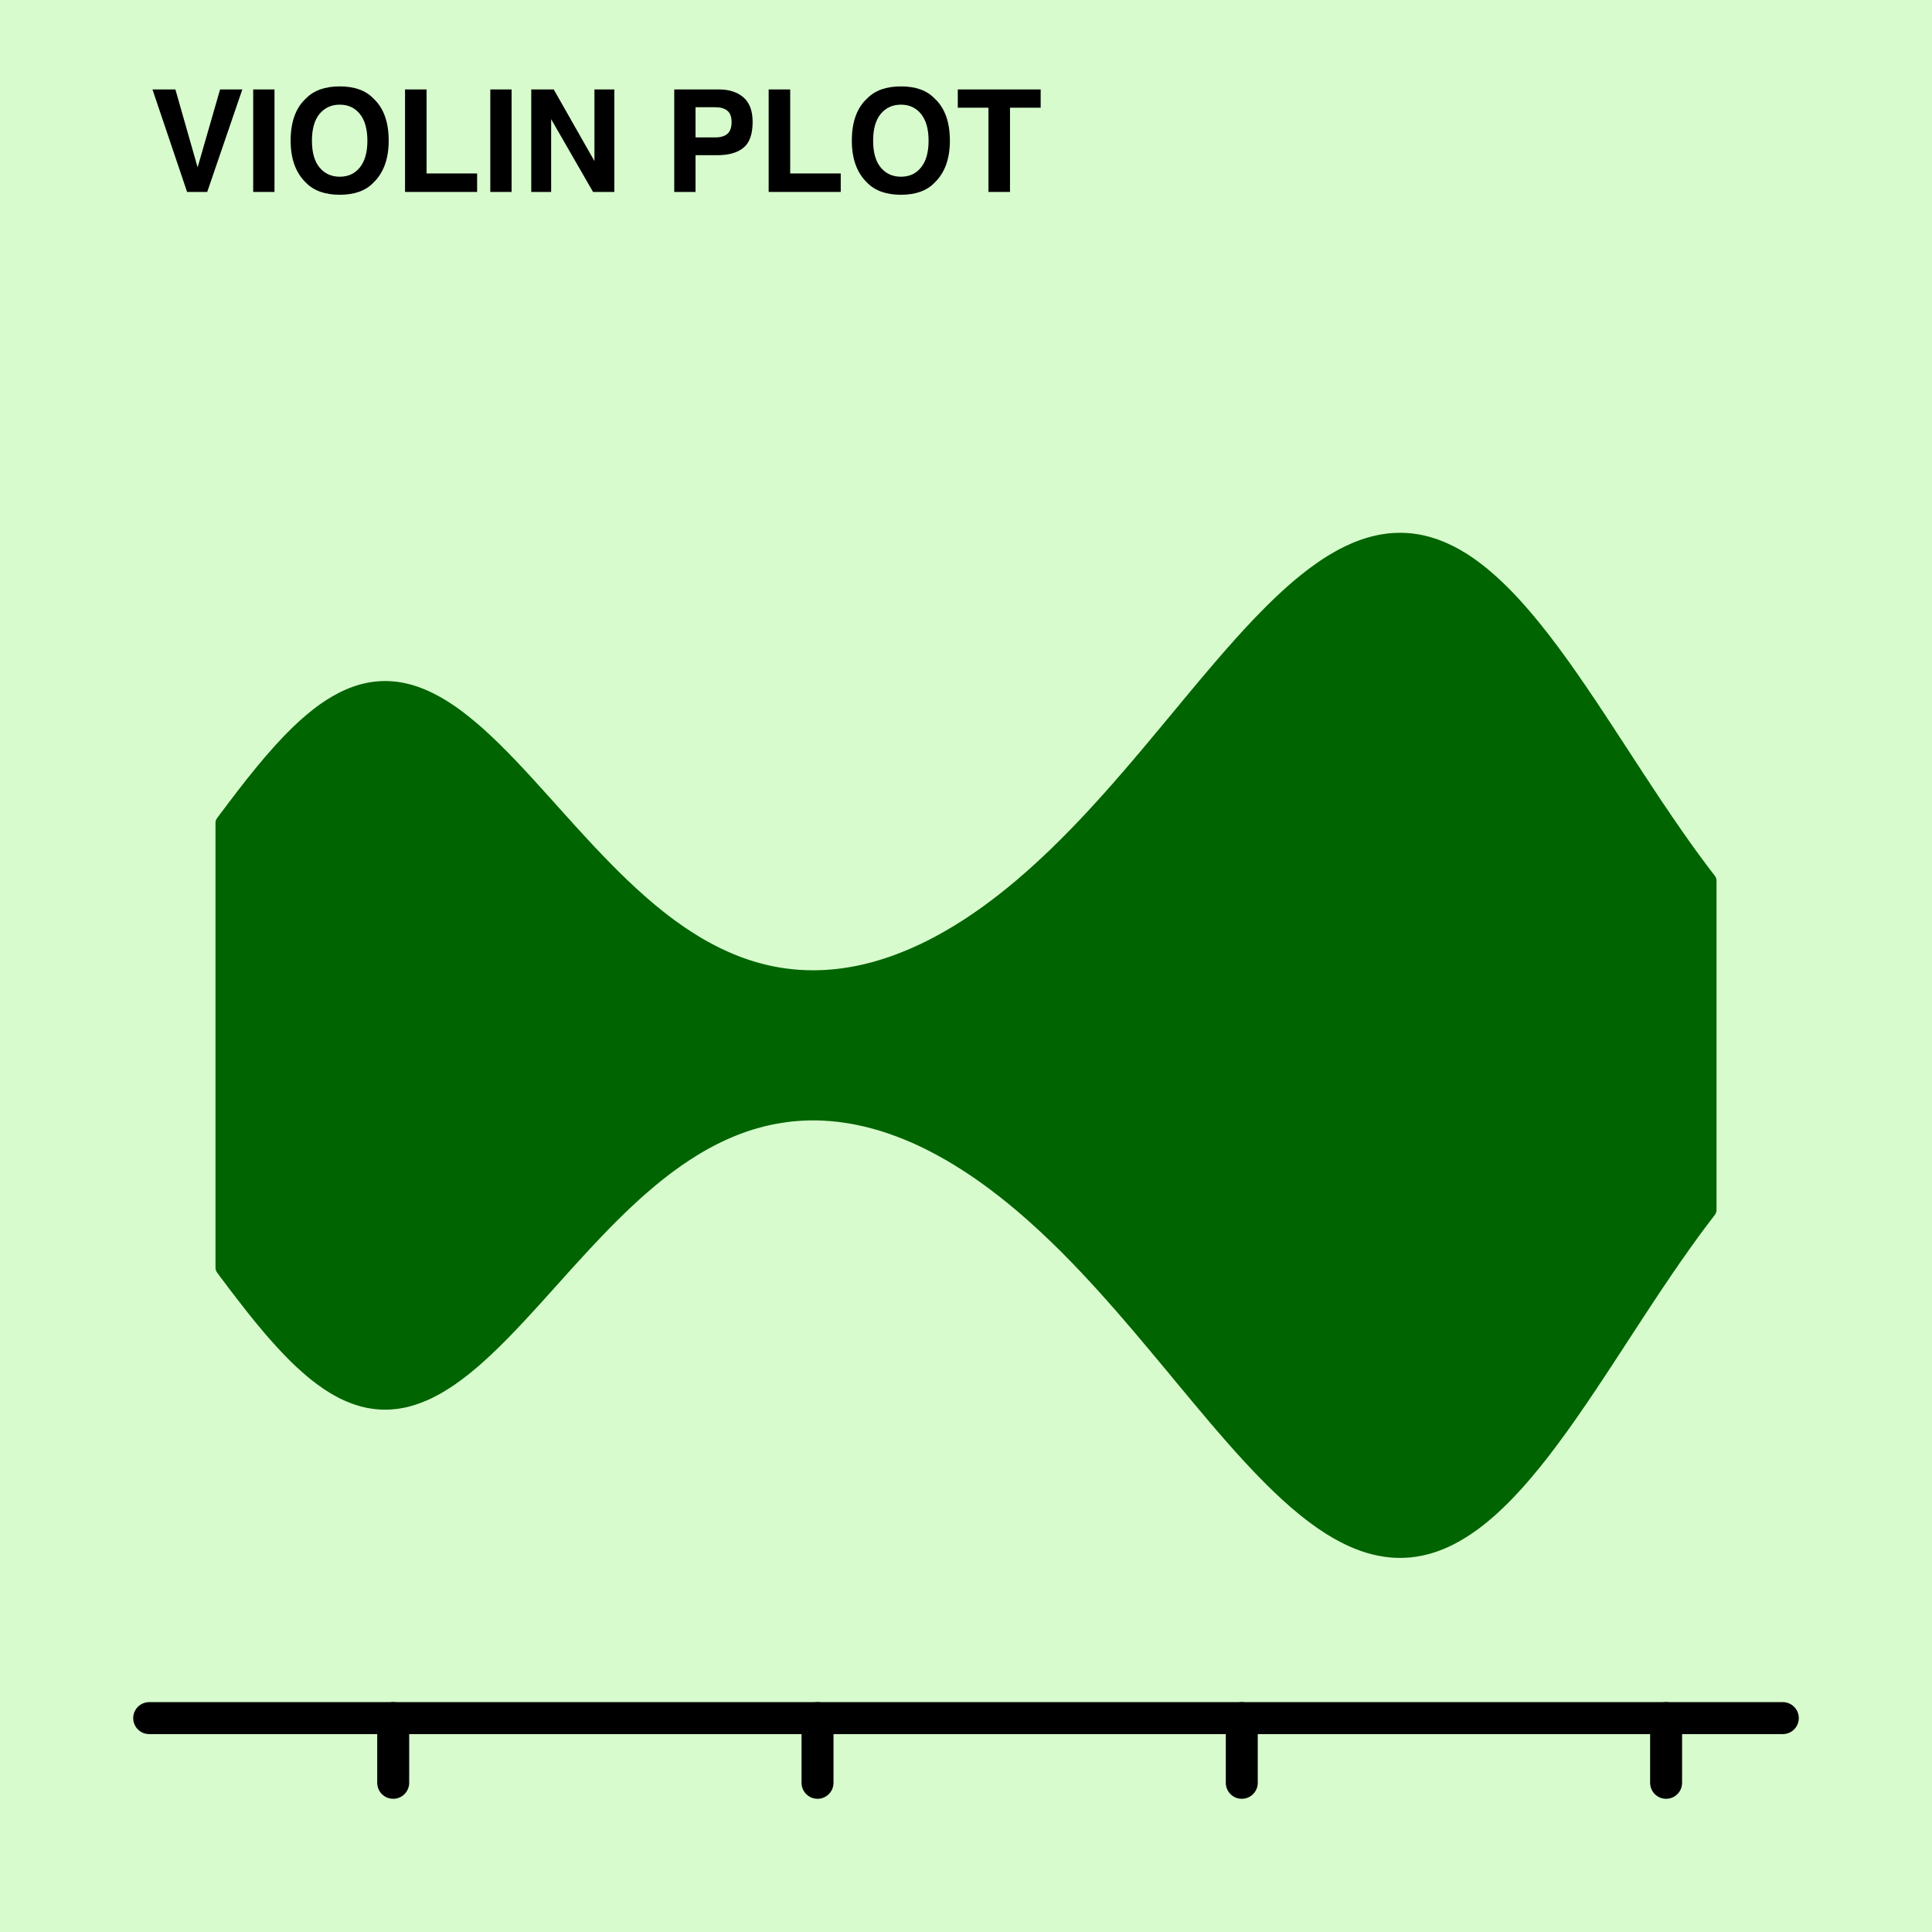 <?xml version="1.0" encoding="UTF-8"?>
<svg xmlns="http://www.w3.org/2000/svg" xmlns:xlink="http://www.w3.org/1999/xlink" width="129pt" height="129pt" viewBox="0 0 129 129" version="1.1">
<defs>
<g>
<symbol overflow="visible" id="glyph0-0">
<path style="stroke:none;" d="M 0.719 -6.844 L 6.219 -6.844 L 6.219 0 L 0.719 0 Z M 5.359 -0.859 L 5.359 -5.984 L 1.562 -5.984 L 1.562 -0.859 Z M 5.359 -0.859 "/>
</symbol>
<symbol overflow="visible" id="glyph0-1">
<path style="stroke:none;" d="M 0.219 -6.844 L 1.75 -6.844 L 3.234 -1.641 L 4.734 -6.844 L 6.219 -6.844 L 3.875 0 L 2.531 0 Z M 0.219 -6.844 "/>
</symbol>
<symbol overflow="visible" id="glyph0-2">
<path style="stroke:none;" d="M 0.609 -6.844 L 2.031 -6.844 L 2.031 0 L 0.609 0 Z M 0.609 -6.844 "/>
</symbol>
<symbol overflow="visible" id="glyph0-3">
<path style="stroke:none;" d="M 3.75 0.188 C 2.77 0.188 2.02 -0.078 1.5 -0.609 C 0.812 -1.266 0.469 -2.203 0.469 -3.422 C 0.469 -4.68 0.812 -5.625 1.5 -6.25 C 2.02 -6.781 2.77 -7.047 3.75 -7.047 C 4.727 -7.047 5.473 -6.781 5.984 -6.25 C 6.672 -5.625 7.016 -4.68 7.016 -3.422 C 7.016 -2.203 6.672 -1.266 5.984 -0.609 C 5.473 -0.078 4.727 0.188 3.75 0.188 Z M 5.094 -1.641 C 5.426 -2.055 5.594 -2.648 5.594 -3.422 C 5.594 -4.191 5.426 -4.785 5.094 -5.203 C 4.758 -5.617 4.312 -5.828 3.75 -5.828 C 3.188 -5.828 2.734 -5.617 2.391 -5.203 C 2.055 -4.785 1.891 -4.191 1.891 -3.422 C 1.891 -2.648 2.055 -2.055 2.391 -1.641 C 2.734 -1.223 3.188 -1.016 3.75 -1.016 C 4.312 -1.016 4.758 -1.223 5.094 -1.641 Z M 5.094 -1.641 "/>
</symbol>
<symbol overflow="visible" id="glyph0-4">
<path style="stroke:none;" d="M 0.719 -6.844 L 2.156 -6.844 L 2.156 -1.234 L 5.531 -1.234 L 5.531 0 L 0.719 0 Z M 0.719 -6.844 "/>
</symbol>
<symbol overflow="visible" id="glyph0-5">
<path style="stroke:none;" d="M 6.25 0 L 4.828 0 L 2.031 -4.859 L 2.031 0 L 0.703 0 L 0.703 -6.844 L 2.203 -6.844 L 4.922 -2.062 L 4.922 -6.844 L 6.25 -6.844 Z M 6.25 0 "/>
</symbol>
<symbol overflow="visible" id="glyph0-6">
<path style="stroke:none;" d=""/>
</symbol>
<symbol overflow="visible" id="glyph0-7">
<path style="stroke:none;" d="M 3.625 -2.453 L 2.172 -2.453 L 2.172 0 L 0.75 0 L 0.75 -6.844 L 3.734 -6.844 C 4.422 -6.844 4.969 -6.664 5.375 -6.312 C 5.781 -5.957 5.984 -5.41 5.984 -4.672 C 5.984 -3.859 5.781 -3.285 5.375 -2.953 C 4.969 -2.617 4.383 -2.453 3.625 -2.453 Z M 4.297 -3.875 C 4.484 -4.039 4.578 -4.301 4.578 -4.656 C 4.578 -5.02 4.484 -5.273 4.297 -5.422 C 4.109 -5.578 3.844 -5.656 3.5 -5.656 L 2.172 -5.656 L 2.172 -3.641 L 3.5 -3.641 C 3.844 -3.641 4.109 -3.719 4.297 -3.875 Z M 4.297 -3.875 "/>
</symbol>
<symbol overflow="visible" id="glyph0-8">
<path style="stroke:none;" d="M 5.688 -6.844 L 5.688 -5.625 L 3.641 -5.625 L 3.641 0 L 2.203 0 L 2.203 -5.625 L 0.156 -5.625 L 0.156 -6.844 Z M 5.688 -6.844 "/>
</symbol>
</g>
</defs>
<g id="surface99">
<rect x="0" y="0" width="129" height="129" style="fill:rgb(84.314%,98.431%,80.392%);fill-opacity:1;stroke:none;"/>
<path style="fill-rule:nonzero;fill:rgb(0%,39.216%,0%);fill-opacity:1;stroke-width:1.067;stroke-linecap:round;stroke-linejoin:round;stroke:rgb(0%,39.216%,0%);stroke-opacity:1;stroke-miterlimit:10;" d="M 14.922 84.648 L 15.113 84.91 L 15.504 85.426 L 15.695 85.684 L 16.086 86.191 L 16.277 86.441 L 16.668 86.941 L 16.859 87.188 L 17.055 87.434 L 17.25 87.676 L 17.441 87.914 L 17.832 88.383 L 18.023 88.613 L 18.219 88.84 L 18.414 89.062 L 18.609 89.281 L 18.801 89.496 L 18.996 89.707 L 19.191 89.914 L 19.383 90.117 L 19.578 90.316 L 19.773 90.512 L 19.965 90.699 L 20.16 90.883 L 20.355 91.059 L 20.547 91.234 L 20.742 91.402 L 20.938 91.566 L 21.129 91.723 L 21.52 92.02 L 21.711 92.156 L 21.906 92.293 L 22.102 92.418 L 22.293 92.539 L 22.488 92.656 L 22.684 92.762 L 22.875 92.867 L 23.07 92.961 L 23.266 93.051 L 23.457 93.129 L 23.652 93.207 L 23.848 93.277 L 24.039 93.336 L 24.234 93.395 L 24.43 93.441 L 24.621 93.484 L 25.012 93.547 L 25.207 93.566 L 25.398 93.582 L 25.594 93.59 L 25.789 93.59 L 25.98 93.586 L 26.176 93.57 L 26.371 93.551 L 26.562 93.527 L 26.953 93.457 L 27.145 93.41 L 27.34 93.359 L 27.535 93.297 L 27.727 93.234 L 27.922 93.164 L 28.117 93.086 L 28.309 93.008 L 28.504 92.918 L 28.699 92.824 L 28.891 92.723 L 29.086 92.621 L 29.281 92.508 L 29.473 92.391 L 29.668 92.27 L 29.863 92.145 L 30.055 92.016 L 30.25 91.875 L 30.445 91.738 L 30.637 91.59 L 30.832 91.441 L 31.027 91.289 L 31.219 91.129 L 31.414 90.969 L 31.805 90.633 L 31.996 90.457 L 32.191 90.281 L 32.387 90.102 L 32.578 89.918 L 32.969 89.543 L 33.551 88.961 L 33.742 88.762 L 34.133 88.355 L 34.324 88.152 L 34.715 87.738 L 34.906 87.527 L 35.297 87.105 L 35.488 86.895 L 35.879 86.465 L 36.07 86.25 L 36.461 85.82 L 36.652 85.602 L 37.043 85.172 L 37.234 84.957 L 37.43 84.738 L 37.625 84.523 L 37.816 84.309 L 38.012 84.098 L 38.207 83.883 L 38.402 83.672 L 38.594 83.461 L 38.984 83.039 L 39.176 82.832 L 39.371 82.625 L 39.566 82.422 L 39.758 82.215 L 39.953 82.016 L 40.148 81.812 L 40.34 81.613 L 40.922 81.031 L 41.312 80.648 L 41.504 80.465 L 41.699 80.277 L 41.895 80.098 L 42.086 79.918 L 42.281 79.738 L 42.477 79.562 L 42.668 79.391 L 43.059 79.055 L 43.25 78.891 L 43.445 78.727 L 43.641 78.566 L 43.832 78.41 L 44.223 78.105 L 44.414 77.957 L 44.805 77.668 L 45 77.531 L 45.191 77.391 L 45.387 77.258 L 45.582 77.129 L 45.773 77 L 46.164 76.75 L 46.355 76.633 L 46.551 76.516 L 46.746 76.402 L 46.938 76.293 L 47.133 76.184 L 47.328 76.082 L 47.52 75.98 L 47.91 75.785 L 48.102 75.695 L 48.297 75.605 L 48.492 75.52 L 48.684 75.434 L 49.074 75.277 L 49.266 75.203 L 49.656 75.062 L 49.848 74.996 L 50.043 74.934 L 50.238 74.875 L 50.43 74.82 L 50.625 74.766 L 50.82 74.715 L 51.012 74.664 L 51.402 74.578 L 51.598 74.539 L 51.789 74.504 L 51.984 74.469 L 52.18 74.438 L 52.371 74.41 L 52.566 74.383 L 52.762 74.359 L 52.953 74.34 L 53.344 74.309 L 53.535 74.297 L 53.926 74.281 L 54.117 74.277 L 54.508 74.277 L 54.699 74.281 L 55.09 74.297 L 55.281 74.312 L 55.477 74.324 L 55.672 74.344 L 55.863 74.363 L 56.059 74.383 L 56.254 74.41 L 56.445 74.438 L 56.641 74.465 L 56.836 74.496 L 57.027 74.531 L 57.418 74.609 L 57.609 74.652 L 57.805 74.695 L 58 74.742 L 58.195 74.793 L 58.387 74.844 L 58.777 74.953 L 58.969 75.012 L 59.359 75.137 L 59.551 75.203 L 59.941 75.344 L 60.133 75.414 L 60.328 75.492 L 60.523 75.566 L 60.715 75.648 L 61.105 75.812 L 61.297 75.898 L 61.492 75.988 L 61.688 76.082 L 61.879 76.172 L 62.27 76.367 L 62.461 76.469 L 62.656 76.57 L 62.852 76.676 L 63.043 76.781 L 63.434 77 L 63.625 77.113 L 64.016 77.348 L 64.207 77.469 L 64.402 77.59 L 64.793 77.84 L 64.984 77.969 L 65.18 78.102 L 65.375 78.23 L 65.566 78.367 L 65.762 78.504 L 65.957 78.645 L 66.148 78.785 L 66.539 79.074 L 66.73 79.223 L 66.926 79.371 L 67.121 79.523 L 67.312 79.676 L 67.508 79.832 L 67.703 79.992 L 67.895 80.152 L 68.09 80.312 L 68.285 80.477 L 68.477 80.641 L 68.672 80.812 L 68.867 80.98 L 69.059 81.152 L 69.449 81.504 L 69.641 81.68 L 69.836 81.859 L 70.031 82.043 L 70.223 82.227 L 70.418 82.41 L 70.613 82.598 L 70.805 82.785 L 71.195 83.168 L 71.391 83.363 L 71.582 83.562 L 71.777 83.758 L 71.973 83.957 L 72.164 84.16 L 72.555 84.566 L 72.746 84.773 L 72.941 84.98 L 73.137 85.191 L 73.328 85.398 L 73.523 85.613 L 73.719 85.824 L 73.91 86.039 L 74.105 86.258 L 74.301 86.473 L 74.492 86.695 L 74.883 87.133 L 75.074 87.355 L 75.27 87.582 L 75.465 87.805 L 75.656 88.031 L 76.047 88.484 L 76.238 88.711 L 76.629 89.172 L 76.82 89.402 L 77.211 89.863 L 77.402 90.098 L 77.598 90.328 L 77.988 90.797 L 78.18 91.027 L 78.57 91.496 L 78.762 91.73 L 79.152 92.199 L 79.344 92.43 L 79.734 92.898 L 79.926 93.129 L 80.121 93.363 L 80.316 93.594 L 80.508 93.824 L 80.898 94.285 L 81.09 94.516 L 81.48 94.969 L 81.672 95.195 L 81.867 95.418 L 82.062 95.645 L 82.254 95.863 L 82.449 96.086 L 82.645 96.305 L 82.836 96.523 L 83.031 96.738 L 83.227 96.949 L 83.418 97.164 L 83.613 97.371 L 83.809 97.582 L 84 97.785 L 84.195 97.992 L 84.586 98.391 L 84.777 98.586 L 84.973 98.781 L 85.168 98.973 L 85.359 99.16 L 85.75 99.527 L 85.941 99.707 L 86.137 99.883 L 86.332 100.055 L 86.523 100.227 L 86.914 100.555 L 87.105 100.715 L 87.301 100.871 L 87.496 101.023 L 87.688 101.172 L 87.883 101.316 L 88.078 101.453 L 88.27 101.594 L 88.66 101.852 L 88.852 101.977 L 89.242 102.211 L 89.434 102.32 L 89.629 102.426 L 89.824 102.527 L 90.016 102.625 L 90.406 102.805 L 90.598 102.883 L 90.793 102.961 L 90.988 103.035 L 91.184 103.102 L 91.375 103.164 L 91.57 103.219 L 91.766 103.27 L 91.957 103.316 L 92.152 103.355 L 92.348 103.391 L 92.539 103.422 L 92.734 103.445 L 92.93 103.465 L 93.121 103.48 L 93.512 103.488 L 93.703 103.484 L 94.094 103.461 L 94.285 103.438 L 94.48 103.414 L 94.676 103.379 L 94.867 103.344 L 95.258 103.25 L 95.449 103.195 L 95.645 103.133 L 95.84 103.066 L 96.031 102.992 L 96.227 102.914 L 96.422 102.832 L 96.613 102.742 L 96.809 102.645 L 97.004 102.543 L 97.195 102.438 L 97.391 102.324 L 97.586 102.207 L 97.781 102.082 L 97.973 101.953 L 98.168 101.82 L 98.363 101.68 L 98.555 101.535 L 98.75 101.383 L 98.945 101.227 L 99.137 101.066 L 99.332 100.898 L 99.527 100.727 L 99.719 100.551 L 99.914 100.367 L 100.109 100.18 L 100.301 99.992 L 100.691 99.594 L 100.883 99.387 L 101.273 98.965 L 101.465 98.746 L 101.66 98.523 L 101.855 98.293 L 102.047 98.062 L 102.242 97.828 L 102.438 97.59 L 102.629 97.348 L 102.824 97.102 L 103.02 96.852 L 103.211 96.598 L 103.406 96.344 L 103.602 96.082 L 103.793 95.82 L 104.184 95.289 L 104.379 95.016 L 104.57 94.742 L 104.766 94.469 L 104.961 94.188 L 105.152 93.91 L 105.348 93.625 L 105.543 93.344 L 105.734 93.055 L 105.93 92.77 L 106.125 92.48 L 106.316 92.188 L 106.512 91.898 L 106.707 91.602 L 106.898 91.309 L 107.094 91.016 L 107.289 90.719 L 107.48 90.422 L 107.871 89.828 L 108.062 89.531 L 108.258 89.23 L 108.453 88.934 L 108.645 88.637 L 109.035 88.043 L 109.227 87.746 L 109.617 87.152 L 109.809 86.859 L 110.199 86.273 L 110.391 85.98 L 110.977 85.113 L 111.168 84.828 L 111.363 84.543 L 111.559 84.262 L 111.75 83.98 L 112.141 83.426 L 112.332 83.152 L 112.527 82.879 L 112.723 82.609 L 112.914 82.344 L 113.305 81.812 L 113.496 81.555 L 113.691 81.297 L 113.887 81.043 L 114.078 80.789 L 114.078 58.805 L 113.887 58.555 L 113.691 58.301 L 113.496 58.043 L 113.305 57.781 L 113.109 57.52 L 112.914 57.254 L 112.723 56.988 L 112.527 56.715 L 112.332 56.445 L 112.141 56.168 L 111.945 55.895 L 111.75 55.613 L 111.559 55.336 L 111.363 55.051 L 111.168 54.77 L 110.977 54.48 L 110.781 54.195 L 110.391 53.617 L 110.199 53.324 L 109.809 52.738 L 109.617 52.441 L 109.422 52.148 L 109.227 51.852 L 109.035 51.555 L 108.645 50.961 L 108.453 50.664 L 108.258 50.363 L 108.062 50.066 L 107.871 49.77 L 107.48 49.176 L 107.289 48.879 L 107.094 48.582 L 106.898 48.289 L 106.707 47.992 L 106.316 47.406 L 106.125 47.117 L 105.734 46.539 L 105.543 46.254 L 105.348 45.969 L 105.152 45.688 L 104.961 45.406 L 104.57 44.852 L 104.379 44.578 L 103.988 44.039 L 103.793 43.773 L 103.602 43.512 L 103.211 42.996 L 103.02 42.742 L 102.629 42.25 L 102.438 42.008 L 102.242 41.766 L 102.047 41.531 L 101.855 41.301 L 101.66 41.074 L 101.465 40.852 L 101.273 40.633 L 101.078 40.418 L 100.883 40.207 L 100.691 40.004 L 100.496 39.801 L 100.109 39.414 L 99.914 39.227 L 99.719 39.047 L 99.527 38.871 L 99.332 38.699 L 99.137 38.531 L 98.945 38.367 L 98.555 38.062 L 98.363 37.918 L 98.168 37.777 L 97.973 37.641 L 97.781 37.512 L 97.586 37.387 L 97.391 37.273 L 97.195 37.156 L 97.004 37.051 L 96.809 36.949 L 96.613 36.855 L 96.422 36.766 L 96.227 36.68 L 96.031 36.605 L 95.84 36.527 L 95.449 36.402 L 95.258 36.348 L 95.062 36.297 L 94.867 36.254 L 94.676 36.215 L 94.48 36.184 L 94.285 36.156 L 94.094 36.137 L 93.898 36.121 L 93.703 36.113 L 93.512 36.109 L 93.121 36.117 L 92.93 36.133 L 92.734 36.148 L 92.539 36.176 L 92.348 36.203 L 92.152 36.238 L 91.957 36.281 L 91.766 36.324 L 91.375 36.434 L 91.184 36.496 L 90.988 36.562 L 90.598 36.711 L 90.406 36.793 L 90.016 36.973 L 89.824 37.07 L 89.629 37.168 L 89.434 37.277 L 89.242 37.387 L 89.047 37.5 L 88.852 37.621 L 88.66 37.742 L 88.465 37.871 L 88.27 38.004 L 88.078 38.141 L 87.883 38.281 L 87.688 38.426 L 87.496 38.574 L 87.301 38.727 L 87.105 38.883 L 86.914 39.039 L 86.719 39.203 L 86.523 39.371 L 86.332 39.539 L 85.941 39.891 L 85.75 40.07 L 85.555 40.25 L 85.359 40.438 L 85.168 40.625 L 84.973 40.816 L 84.777 41.012 L 84.586 41.207 L 84.195 41.605 L 84 41.809 L 83.809 42.016 L 83.613 42.223 L 83.418 42.434 L 83.227 42.645 L 82.836 43.074 L 82.645 43.293 L 82.254 43.73 L 82.062 43.953 L 81.867 44.176 L 81.672 44.402 L 81.48 44.625 L 81.285 44.855 L 81.09 45.082 L 80.898 45.312 L 80.703 45.539 L 80.508 45.77 L 80.316 46 L 80.121 46.234 L 79.926 46.465 L 79.734 46.699 L 79.539 46.93 L 79.344 47.164 L 79.152 47.398 L 78.762 47.867 L 78.57 48.102 L 78.375 48.332 L 78.18 48.566 L 77.988 48.801 L 77.793 49.035 L 77.598 49.266 L 77.402 49.5 L 77.211 49.73 L 77.016 49.965 L 76.82 50.195 L 76.629 50.426 L 76.434 50.656 L 76.238 50.883 L 76.047 51.113 L 75.656 51.566 L 75.465 51.793 L 75.074 52.238 L 74.883 52.461 L 74.688 52.684 L 74.492 52.902 L 74.301 53.121 L 74.105 53.34 L 73.91 53.555 L 73.719 53.77 L 73.523 53.984 L 73.328 54.195 L 73.137 54.406 L 72.941 54.617 L 72.746 54.824 L 72.555 55.031 L 72.164 55.438 L 71.973 55.637 L 71.582 56.035 L 71.391 56.23 L 71.195 56.426 L 70.805 56.809 L 70.613 57 L 70.418 57.188 L 70.223 57.371 L 70.031 57.555 L 69.836 57.738 L 69.641 57.914 L 69.449 58.094 L 69.059 58.445 L 68.867 58.617 L 68.477 58.953 L 68.285 59.121 L 68.09 59.285 L 67.895 59.445 L 67.703 59.605 L 67.508 59.766 L 67.312 59.918 L 67.121 60.074 L 66.926 60.227 L 66.73 60.375 L 66.539 60.523 L 66.148 60.812 L 65.957 60.953 L 65.762 61.094 L 65.566 61.23 L 65.375 61.363 L 64.984 61.629 L 64.793 61.758 L 64.402 62.008 L 64.207 62.129 L 64.016 62.25 L 63.82 62.367 L 63.625 62.48 L 63.434 62.594 L 63.238 62.707 L 63.043 62.816 L 62.852 62.922 L 62.656 63.027 L 62.461 63.129 L 62.27 63.23 L 62.074 63.328 L 61.879 63.422 L 61.688 63.516 L 61.297 63.695 L 61.105 63.781 L 60.91 63.867 L 60.715 63.949 L 60.523 64.027 L 60.328 64.105 L 60.133 64.18 L 59.941 64.254 L 59.551 64.395 L 59.359 64.457 L 59.164 64.523 L 58.969 64.582 L 58.777 64.641 L 58.582 64.699 L 58.387 64.754 L 58.195 64.805 L 58 64.852 L 57.805 64.902 L 57.609 64.945 L 57.418 64.988 L 57.223 65.027 L 57.027 65.062 L 56.836 65.098 L 56.445 65.16 L 56.254 65.188 L 55.863 65.234 L 55.672 65.254 L 55.281 65.285 L 55.09 65.297 L 54.699 65.312 L 54.508 65.316 L 54.312 65.32 L 54.117 65.316 L 53.926 65.312 L 53.73 65.309 L 53.535 65.297 L 53.344 65.289 L 53.148 65.273 L 52.953 65.254 L 52.762 65.234 L 52.371 65.188 L 52.18 65.16 L 51.984 65.129 L 51.789 65.094 L 51.598 65.059 L 51.402 65.02 L 51.207 64.977 L 51.012 64.93 L 50.82 64.883 L 50.625 64.832 L 50.43 64.777 L 50.238 64.723 L 49.848 64.598 L 49.656 64.535 L 49.266 64.395 L 49.074 64.32 L 48.879 64.242 L 48.684 64.16 L 48.492 64.078 L 48.297 63.992 L 48.102 63.902 L 47.91 63.812 L 47.52 63.617 L 47.328 63.516 L 46.938 63.305 L 46.746 63.195 L 46.551 63.082 L 46.355 62.965 L 46.164 62.844 L 45.969 62.723 L 45.773 62.598 L 45.582 62.469 L 45.387 62.34 L 45.191 62.203 L 45 62.066 L 44.805 61.93 L 44.414 61.641 L 44.223 61.492 L 44.027 61.34 L 43.832 61.184 L 43.641 61.027 L 43.445 60.871 L 43.25 60.707 L 43.059 60.543 L 42.863 60.375 L 42.668 60.203 L 42.477 60.031 L 42.086 59.68 L 41.895 59.5 L 41.504 59.133 L 41.312 58.945 L 41.117 58.758 L 40.922 58.566 L 40.535 58.18 L 40.34 57.98 L 40.148 57.781 L 39.953 57.582 L 39.758 57.379 L 39.566 57.176 L 39.371 56.973 L 39.176 56.766 L 38.984 56.559 L 38.594 56.137 L 38.402 55.926 L 38.207 55.715 L 37.816 55.285 L 37.625 55.07 L 37.234 54.641 L 37.043 54.426 L 36.848 54.211 L 36.652 53.992 L 36.461 53.777 L 36.07 53.348 L 35.879 53.133 L 35.488 52.703 L 35.297 52.492 L 35.102 52.277 L 34.906 52.066 L 34.715 51.859 L 34.52 51.648 L 34.324 51.445 L 34.133 51.238 L 33.938 51.035 L 33.742 50.836 L 33.551 50.637 L 32.969 50.055 L 32.773 49.863 L 32.578 49.68 L 32.387 49.496 L 31.996 49.137 L 31.805 48.965 L 31.414 48.629 L 31.219 48.469 L 31.027 48.309 L 30.637 48.004 L 30.445 47.859 L 30.25 47.719 L 30.055 47.582 L 29.863 47.453 L 29.668 47.324 L 29.473 47.203 L 29.281 47.09 L 29.086 46.977 L 28.891 46.875 L 28.699 46.773 L 28.504 46.68 L 28.309 46.59 L 28.117 46.508 L 27.727 46.359 L 27.535 46.297 L 27.34 46.238 L 27.145 46.188 L 26.953 46.141 L 26.758 46.102 L 26.562 46.07 L 26.371 46.043 L 25.98 46.012 L 25.789 46.008 L 25.594 46.008 L 25.398 46.016 L 25.207 46.031 L 25.012 46.051 L 24.816 46.078 L 24.621 46.113 L 24.43 46.156 L 24.234 46.203 L 24.039 46.258 L 23.848 46.32 L 23.652 46.391 L 23.457 46.465 L 23.266 46.547 L 23.07 46.637 L 22.875 46.73 L 22.684 46.836 L 22.488 46.941 L 22.293 47.059 L 22.102 47.176 L 21.906 47.305 L 21.711 47.438 L 21.52 47.574 L 21.324 47.723 L 21.129 47.875 L 20.938 48.031 L 20.742 48.195 L 20.547 48.363 L 20.355 48.535 L 20.16 48.715 L 19.965 48.898 L 19.773 49.086 L 19.383 49.477 L 19.191 49.68 L 18.996 49.891 L 18.801 50.098 L 18.609 50.316 L 18.414 50.535 L 18.219 50.758 L 18.023 50.984 L 17.832 51.215 L 17.637 51.445 L 17.441 51.684 L 17.25 51.922 L 16.859 52.406 L 16.668 52.652 L 16.277 53.152 L 16.086 53.406 L 15.695 53.914 L 15.504 54.172 L 15.113 54.688 L 14.922 54.945 Z M 14.922 84.648 "/>
<path style="fill:none;stroke-width:2.134;stroke-linecap:round;stroke-linejoin:round;stroke:rgb(0%,0%,0%);stroke-opacity:1;stroke-miterlimit:10;" d="M 9.961 114.719 L 119.039 114.719 "/>
<path style="fill:none;stroke-width:2.134;stroke-linecap:round;stroke-linejoin:round;stroke:rgb(0%,0%,0%);stroke-opacity:1;stroke-miterlimit:10;" d="M 26.254 119.039 L 26.254 114.719 "/>
<path style="fill:none;stroke-width:2.134;stroke-linecap:round;stroke-linejoin:round;stroke:rgb(0%,0%,0%);stroke-opacity:1;stroke-miterlimit:10;" d="M 54.586 119.039 L 54.586 114.719 "/>
<path style="fill:none;stroke-width:2.134;stroke-linecap:round;stroke-linejoin:round;stroke:rgb(0%,0%,0%);stroke-opacity:1;stroke-miterlimit:10;" d="M 82.914 119.039 L 82.914 114.719 "/>
<path style="fill:none;stroke-width:2.134;stroke-linecap:round;stroke-linejoin:round;stroke:rgb(0%,0%,0%);stroke-opacity:1;stroke-miterlimit:10;" d="M 111.246 119.039 L 111.246 114.719 "/>
<g style="fill:rgb(0%,0%,0%);fill-opacity:1;">
  <use xlink:href="#glyph0-1" x="9.961" y="12.816"/>
  <use xlink:href="#glyph0-2" x="16.297" y="12.816"/>
  <use xlink:href="#glyph0-3" x="18.937" y="12.816"/>
  <use xlink:href="#glyph0-4" x="26.326" y="12.816"/>
  <use xlink:href="#glyph0-2" x="32.129" y="12.816"/>
  <use xlink:href="#glyph0-5" x="34.769" y="12.816"/>
  <use xlink:href="#glyph0-6" x="41.629" y="12.816"/>
  <use xlink:href="#glyph0-7" x="44.269" y="12.816"/>
  <use xlink:href="#glyph0-4" x="50.605" y="12.816"/>
  <use xlink:href="#glyph0-3" x="56.408" y="12.816"/>
  <use xlink:href="#glyph0-8" x="63.797" y="12.816"/>
</g>
</g>
</svg>
